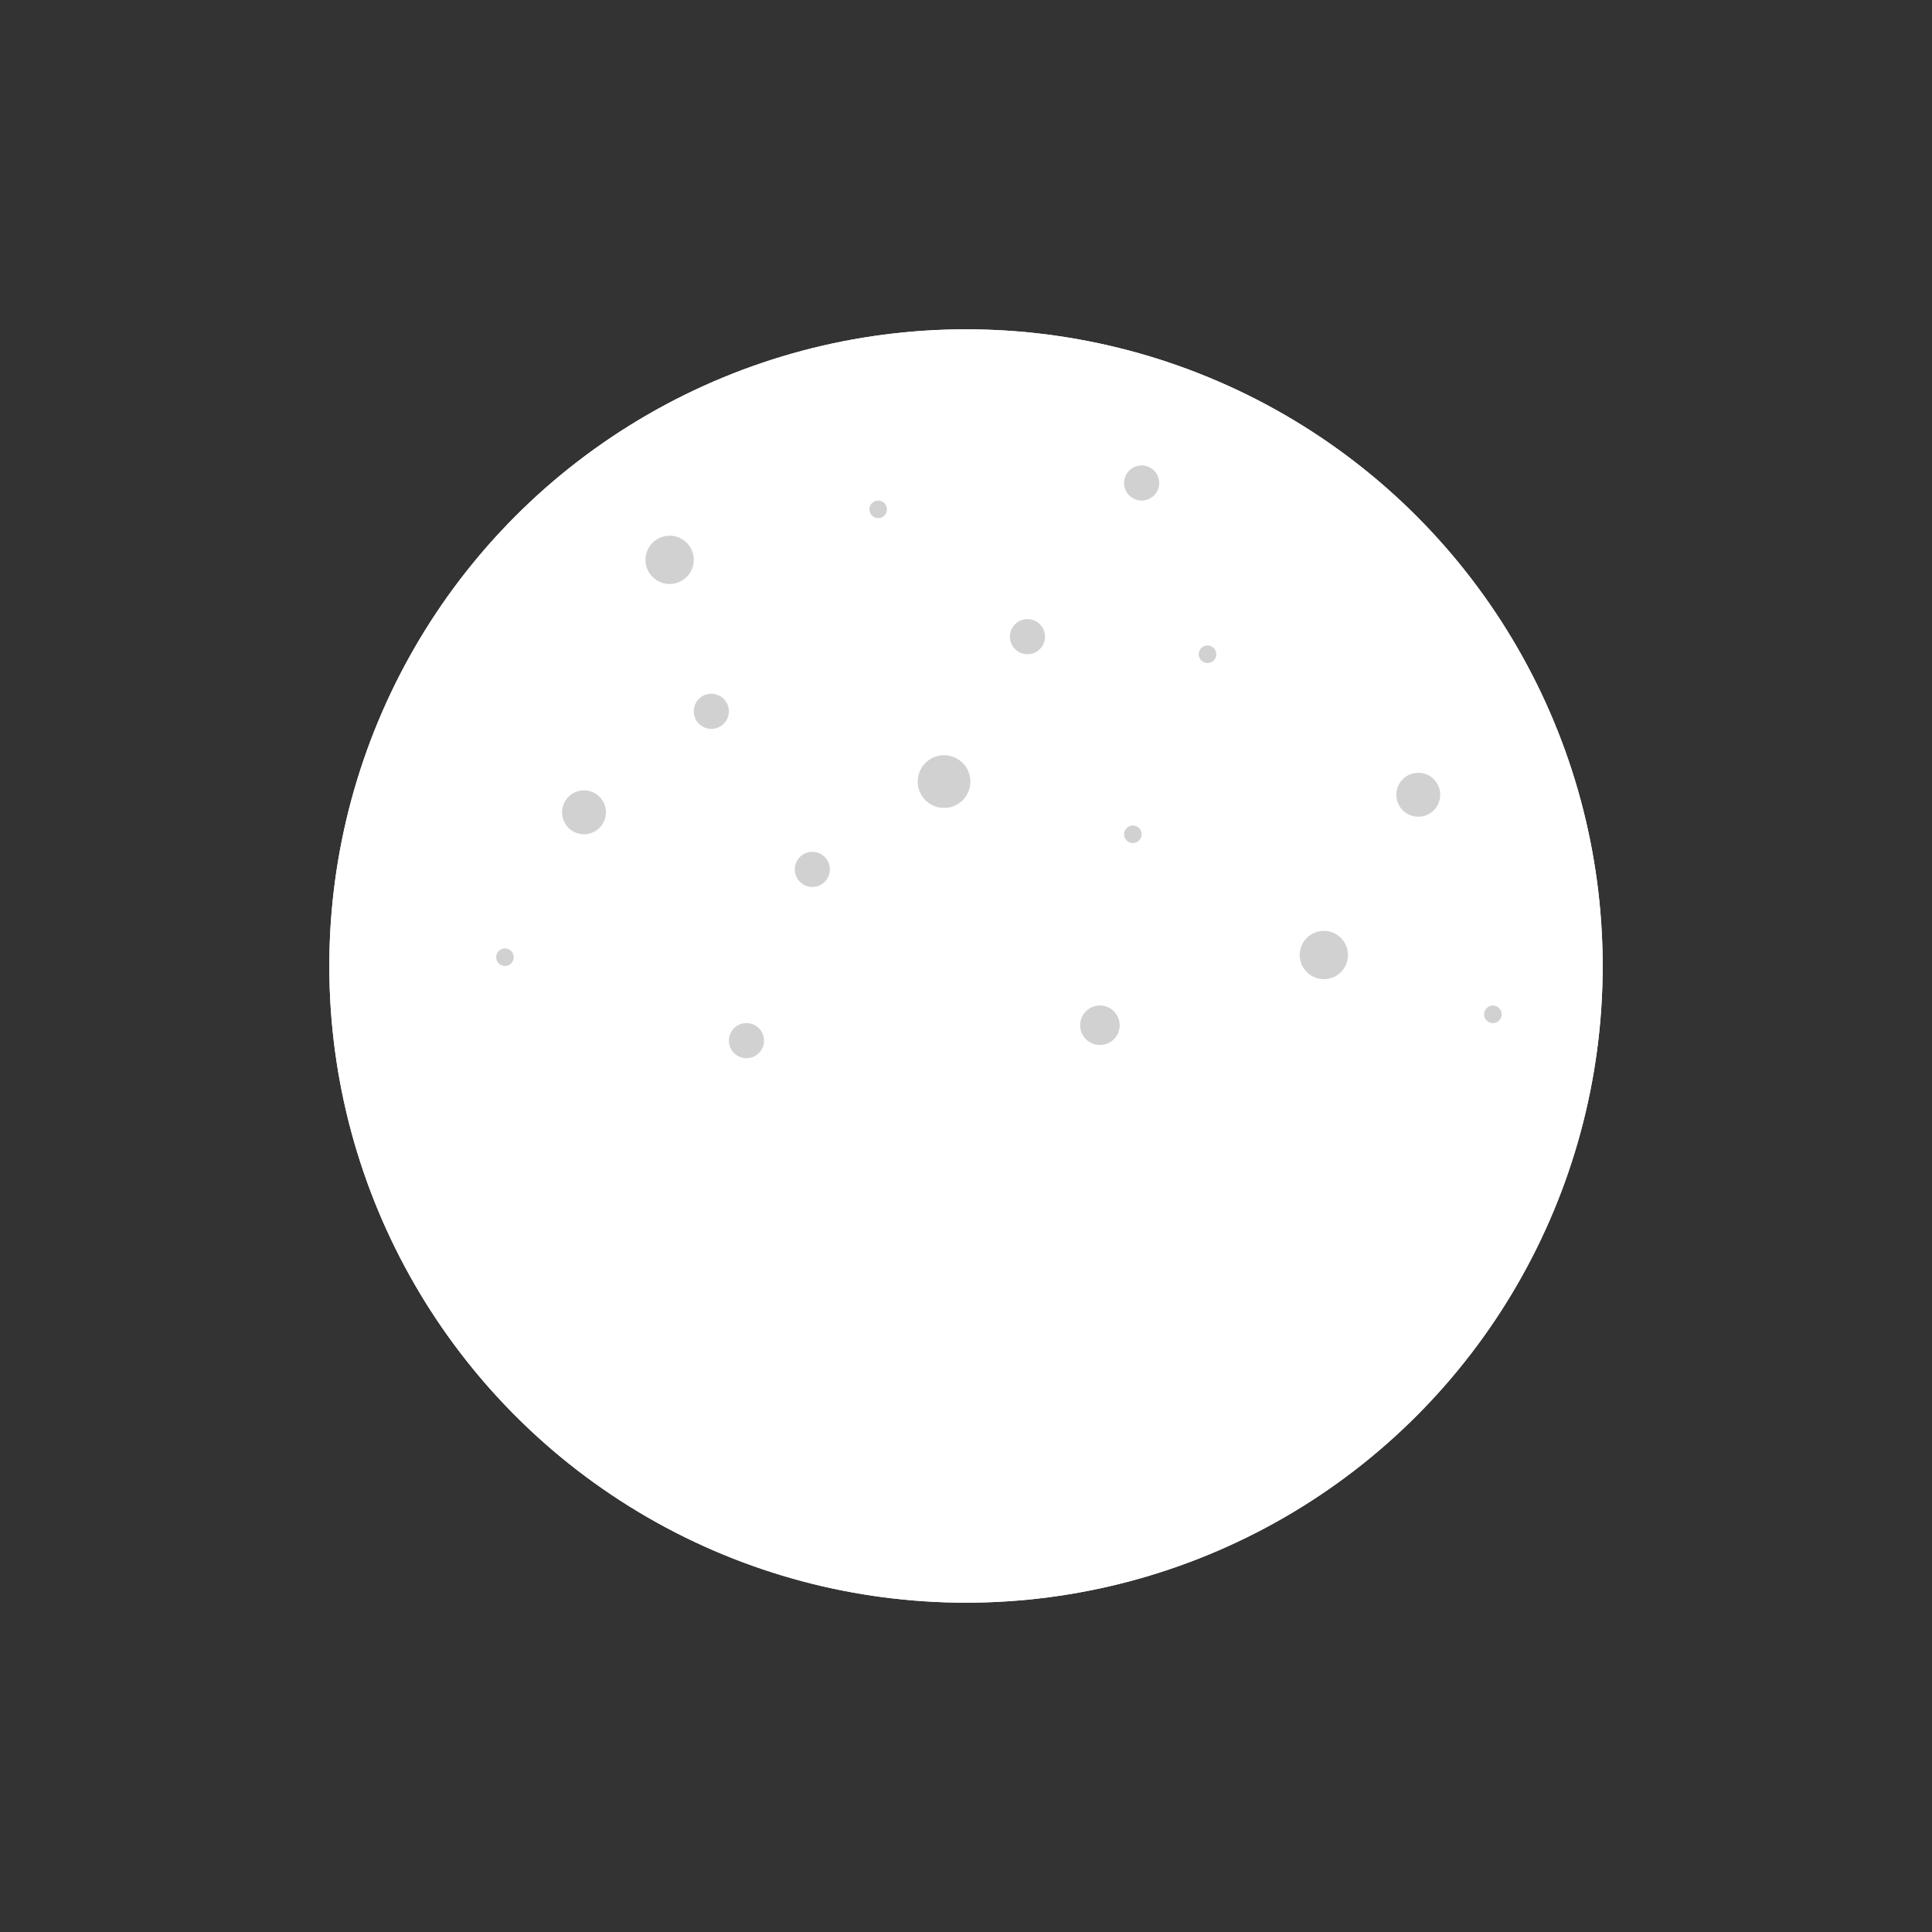 <svg xmlns="http://www.w3.org/2000/svg" width="440" height="440" viewBox="0 0 440 440"><rect x="0" y="0" width="440" height="440" fill="#333333" stroke="none"/><g transform="translate(-246 -576)"><circle cx="145" cy="145" r="145" transform="translate(321 651)" fill="#fff"/><circle cx="145" cy="145" r="145" transform="translate(321 651)" fill="#fff"/><circle cx="4.5" cy="4.5" r="4.5" transform="translate(492 805)" fill="#d1d1d1"/><circle cx="4" cy="4" r="4" transform="translate(476 717)" fill="#d1d1d1"/><circle cx="2" cy="2" r="2" transform="translate(359 792)" fill="#d1d1d1"/><circle cx="5.5" cy="5.5" r="5.5" transform="translate(542 788)" fill="#d1d1d1"/><circle cx="4" cy="4" r="4" transform="translate(502 682)" fill="#d1d1d1"/><circle cx="4" cy="4" r="4" transform="translate(404 734)" fill="#d1d1d1"/><circle cx="2" cy="2" r="2" transform="translate(519 723)" fill="#d1d1d1"/><circle cx="2" cy="2" r="2" transform="translate(444 690)" fill="#d1d1d1"/><circle cx="6" cy="6" r="6" transform="translate(455 748)" fill="#d1d1d1"/><circle cx="5" cy="5" r="5" transform="translate(374 756)" fill="#d1d1d1"/><circle cx="4" cy="4" r="4" transform="translate(427 770)" fill="#d1d1d1"/><circle cx="4" cy="4" r="4" transform="translate(412 809)" fill="#d1d1d1"/><circle cx="2" cy="2" r="2" transform="translate(502 764)" fill="#d1d1d1"/><circle cx="5" cy="5" r="5" transform="translate(564 752)" fill="#d1d1d1"/><circle cx="2" cy="2" r="2" transform="translate(584 805)" fill="#d1d1d1"/><circle cx="5.5" cy="5.5" r="5.5" transform="translate(393 698)" fill="#d1d1d1"/></g></svg>